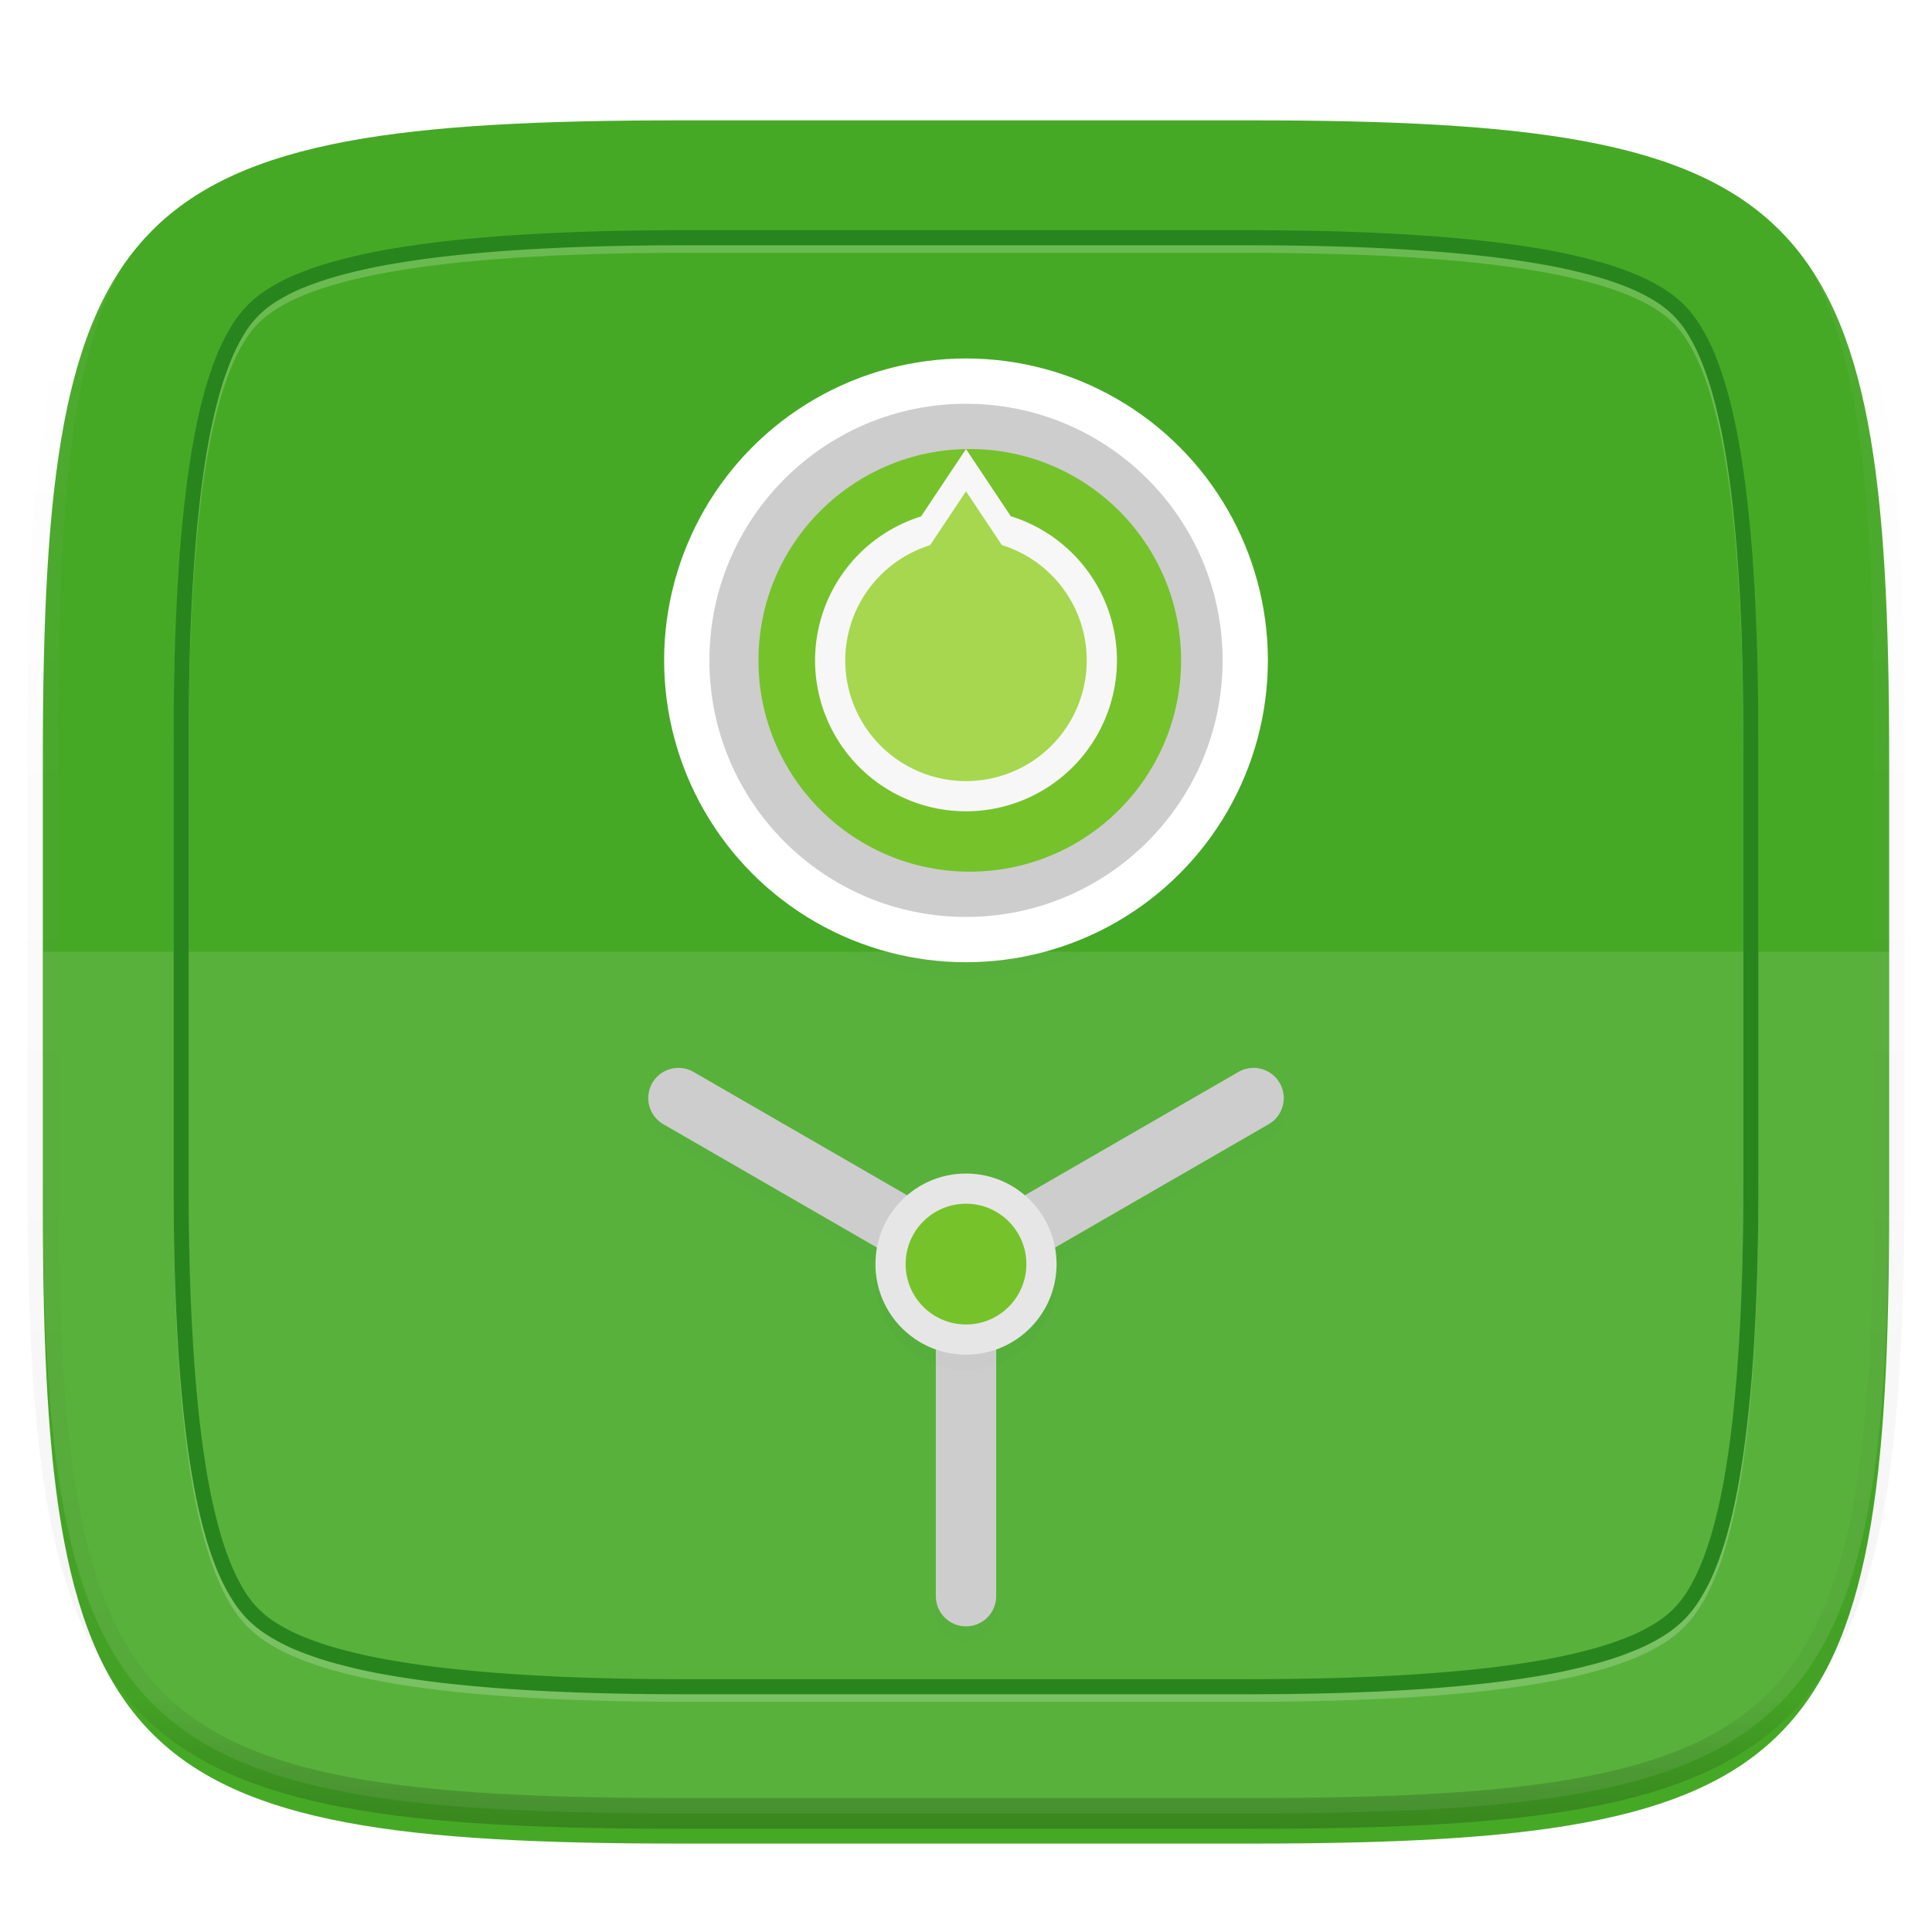 <svg xmlns="http://www.w3.org/2000/svg" style="isolation:isolate" width="256" height="256"><switch><g><defs><filter id="a" width="270.648" height="254.338" x="-7.32" y="2.95" filterUnits="userSpaceOnUse"><feGaussianBlur xmlns="http://www.w3.org/2000/svg" in="SourceGraphic" stdDeviation="4.294"/><feOffset xmlns="http://www.w3.org/2000/svg" dy="4" result="pf_100_offsetBlur"/><feFlood xmlns="http://www.w3.org/2000/svg" flood-opacity=".4"/><feComposite xmlns="http://www.w3.org/2000/svg" in2="pf_100_offsetBlur" operator="in" result="pf_100_dropShadow"/><feBlend xmlns="http://www.w3.org/2000/svg" in="SourceGraphic" in2="pf_100_dropShadow"/></filter></defs><path fill="#46A926" d="M165.685 11.947c74.055 0 84.639 10.557 84.639 84.544v59.251c0 73.986-10.584 84.543-84.639 84.543h-75.37c-74.055 0-84.639-10.557-84.639-84.543V96.491c0-73.987 10.584-84.544 84.639-84.544h75.37z" filter="url(#a)"/><path fill="#FFF" d="M5.676 126.116v29.626c0 73.986 10.584 84.543 84.639 84.543h75.37c74.055 0 84.639-10.557 84.639-84.543v-29.626H5.676z" opacity=".1"/><g opacity=".4"><linearGradient id="b" x1=".517" x2=".517" y2="1"><stop offset="0%" stop-color="#fff"/><stop offset="12.5%" stop-opacity=".098" stop-color="#fff"/><stop offset="92.5%" stop-opacity=".098"/><stop offset="100%" stop-opacity=".498"/></linearGradient><path fill="none" stroke="url(#b)" stroke-linecap="round" stroke-linejoin="round" stroke-width="4.077" d="M165.685 11.947c74.055 0 84.639 10.557 84.639 84.544v59.251c0 73.986-10.584 84.543-84.639 84.543h-75.37c-74.055 0-84.639-10.557-84.639-84.543V96.491c0-73.987 10.584-84.544 84.639-84.544h75.37z" vector-effect="non-scaling-stroke"/></g><path fill="none" stroke="#FFF" stroke-linecap="round" stroke-linejoin="round" stroke-width="2" d="M91.031 32.5h73.938c35.567 0 51.638 3.765 57.451 9.57 5.813 5.805 9.58 21.838 9.58 57.368v58.125c0 35.529-3.767 51.562-9.58 57.367-5.813 5.805-21.884 9.57-57.451 9.57H91.031c-35.567 0-51.638-3.765-57.451-9.57-5.813-5.805-9.58-21.838-9.58-57.367V99.438c0-35.53 3.767-51.563 9.58-57.368 5.813-5.805 21.884-9.57 57.451-9.57z" vector-effect="non-scaling-stroke" opacity=".2"/><path fill="#28851E" fill-rule="evenodd" d="M233 98.44v58.12c0 4.15-.05 8.31-.17 12.46-.11 3.58-.28 7.17-.51 10.74-.2 3.06-.48 6.11-.83 9.15-.29 2.56-.66 5.12-1.12 7.66-.37 2.11-.84 4.21-1.4 6.28-.46 1.71-1.01 3.39-1.67 5.03-.54 1.35-1.19 2.65-1.95 3.89-.62 1.04-1.37 2-2.22 2.87-.87.85-1.83 1.59-2.87 2.22-1.24.76-2.55 1.41-3.9 1.94-1.64.66-3.32 1.22-5.04 1.67a74.27 74.27 0 0 1-6.29 1.41c-2.55.45-5.1.82-7.67 1.12-3.05.34-6.1.62-9.16.82-3.58.24-7.17.4-10.76.51-4.16.12-8.31.17-12.47.17H91.03c-4.16 0-8.31-.05-12.47-.17-3.59-.11-7.18-.27-10.76-.51-3.06-.2-6.11-.48-9.16-.82-2.57-.3-5.12-.67-7.67-1.12a74.27 74.27 0 0 1-6.29-1.41c-1.72-.45-3.4-1.01-5.04-1.67-1.35-.53-2.66-1.18-3.9-1.94-1.04-.63-2-1.37-2.87-2.22-.85-.87-1.6-1.83-2.22-2.87-.76-1.24-1.41-2.54-1.95-3.89-.66-1.64-1.21-3.32-1.67-5.03-.56-2.07-1.03-4.17-1.4-6.28-.46-2.54-.83-5.1-1.12-7.66-.35-3.04-.63-6.09-.83-9.15-.23-3.57-.4-7.16-.51-10.74-.12-4.15-.17-8.31-.17-12.46V98.44c0-4.15.05-8.31.17-12.46.11-3.58.28-7.17.51-10.74.2-3.06.48-6.11.83-9.15.29-2.56.66-5.12 1.12-7.66.37-2.11.84-4.21 1.4-6.28.46-1.71 1.01-3.39 1.67-5.03.54-1.35 1.19-2.65 1.95-3.89.62-1.04 1.37-2 2.22-2.87.87-.85 1.83-1.59 2.87-2.22 1.24-.76 2.55-1.41 3.9-1.94 1.64-.66 3.32-1.22 5.04-1.67a74.27 74.27 0 0 1 6.29-1.41c2.55-.45 5.1-.82 7.67-1.12 3.05-.34 6.1-.62 9.16-.82 3.58-.24 7.17-.4 10.76-.51 3.78-.11 7.56-.16 11.34-.17h75.07c4.16 0 8.31.05 12.47.17 3.59.11 7.18.27 10.76.51 3.06.2 6.11.48 9.16.82 2.57.3 5.12.67 7.67 1.12 2.12.38 4.22.85 6.29 1.41 1.72.45 3.4 1.01 5.04 1.67 1.35.53 2.66 1.18 3.9 1.94 1.04.63 2 1.37 2.87 2.22.85.87 1.6 1.83 2.22 2.87.76 1.24 1.41 2.54 1.95 3.89.66 1.64 1.21 3.32 1.67 5.03.56 2.07 1.03 4.17 1.4 6.28.46 2.54.83 5.1 1.12 7.66.35 3.04.63 6.09.83 9.15.23 3.57.4 7.16.51 10.74.12 4.15.17 8.31.17 12.46zM89.9 30.5h1.13m0 2h73.94c4.14 0 8.28.05 12.41.17 3.57.1 7.13.27 10.69.51 3.02.2 6.05.47 9.06.81 2.53.29 5.04.66 7.55 1.1 2.06.37 4.1.82 6.13 1.37 1.63.43 3.24.97 4.81 1.59 1.25.5 2.46 1.1 3.6 1.8.9.54 1.74 1.19 2.49 1.93.74.75 1.39 1.58 1.94 2.48.69 1.15 1.29 2.35 1.79 3.6a42.87 42.87 0 0 1 1.6 4.8c.54 2.02 1 4.06 1.37 6.12.44 2.5.81 5.01 1.1 7.54.34 3.01.61 6.02.81 9.05.24 3.55.41 7.11.51 10.67.12 4.13.17 8.26.17 12.4v58.12c0 4.14-.05 8.27-.17 12.4-.1 3.56-.27 7.12-.51 10.67-.2 3.03-.47 6.04-.81 9.05-.29 2.53-.66 5.04-1.1 7.54-.37 2.06-.83 4.1-1.37 6.12a42.87 42.87 0 0 1-1.6 4.8c-.5 1.25-1.1 2.45-1.79 3.6-.55.9-1.2 1.73-1.94 2.48-.75.74-1.59 1.39-2.49 1.93-1.14.7-2.35 1.3-3.6 1.8-1.57.62-3.18 1.16-4.81 1.59-2.03.55-4.07 1-6.13 1.37-2.51.44-5.02.81-7.55 1.1-3.01.34-6.04.61-9.06.81-3.56.24-7.12.41-10.69.51-4.13.12-8.27.17-12.41.17H91.03c-4.14 0-8.28-.05-12.41-.17-3.57-.1-7.13-.27-10.69-.51-3.02-.2-6.05-.47-9.06-.81-2.53-.29-5.04-.66-7.55-1.1-2.06-.37-4.1-.82-6.13-1.37-1.63-.43-3.24-.97-4.81-1.59-1.25-.5-2.46-1.1-3.6-1.8-.9-.54-1.74-1.19-2.49-1.93-.74-.75-1.39-1.58-1.94-2.48-.69-1.15-1.29-2.35-1.79-3.6a42.87 42.87 0 0 1-1.6-4.8c-.54-2.02-1-4.06-1.37-6.12-.44-2.5-.81-5.01-1.1-7.54-.34-3.01-.61-6.02-.81-9.05a271.1 271.1 0 0 1-.51-10.67c-.12-4.13-.17-8.26-.17-12.4V98.44c0-4.14.05-8.27.17-12.4.1-3.56.27-7.12.51-10.67.2-3.03.47-6.04.81-9.05.29-2.53.66-5.04 1.1-7.54.37-2.06.83-4.1 1.37-6.12.44-1.63.97-3.23 1.6-4.8.5-1.25 1.1-2.45 1.79-3.6.55-.9 1.2-1.73 1.94-2.48.75-.74 1.59-1.39 2.49-1.93 1.14-.7 2.35-1.3 3.6-1.8 1.57-.62 3.18-1.16 4.81-1.59 2.03-.55 4.07-1 6.13-1.37 2.51-.44 5.02-.81 7.55-1.1 3.01-.34 6.04-.61 9.06-.81 3.56-.24 7.12-.41 10.69-.51 4.13-.12 8.27-.17 12.41-.17zm0 0"/><defs><filter id="c" width="89.316" height="89.316" x="83.34" y="44.84" filterUnits="userSpaceOnUse"><feGaussianBlur xmlns="http://www.w3.org/2000/svg" stdDeviation="2"/></filter></defs><circle r="1" transform="matrix(40 0 0 40 128 89.5)" vector-effect="non-scaling-stroke" opacity=".1" filter="url(#c)"/><circle fill="#FFF" r="1" transform="matrix(40 0 0 40 128 87.5)" vector-effect="non-scaling-stroke"/><circle fill="#CDCDCD" r="1" transform="matrix(34 0 0 34 128 87.5)" vector-effect="non-scaling-stroke"/><circle fill="#76C22B" r="1" transform="matrix(28 0 0 28 128.5 87.5)" vector-effect="non-scaling-stroke"/><path fill="#F7F7F7" d="M128 59.5l-5.953 8.93A19.998 19.998 0 0 0 108 87.5a20 20 0 1 0 25.934-19.098L128 59.5z"/><path fill="#A6D74F" d="M128 65.1l-4.763 7.144A16 16 0 0 0 112 87.5c0 4.243 1.686 8.313 4.686 11.314a16.004 16.004 0 0 0 22.628 0 16 16 0 0 0-6.567-26.592L128 65.1z"/><g><defs><filter id="d" width="88.003" height="77.776" x="84" y="141.63" filterUnits="userSpaceOnUse"><feGaussianBlur xmlns="http://www.w3.org/2000/svg" stdDeviation=".792"/></filter></defs><path fill-rule="evenodd" d="M166.283 143.473a3.998 3.998 0 0 0-2.178.562l-28.312 16.346A12 12 0 0 0 128 157.5a11.999 11.999 0 0 0-7.785 2.887l-28.32-16.352a4 4 0 0 0-4 6.93l28.314 16.346A11.901 11.901 0 0 0 116 169.5a12 12 0 0 0 8 11.299V213.5a4.002 4.002 0 0 0 6.017 3.512A4.004 4.004 0 0 0 132 213.5v-32.701a12 12 0 0 0 8-11.299 11.987 11.987 0 0 0-.207-2.189l28.312-16.346a4 4 0 0 0-1.822-7.492z" opacity=".1" filter="url(#d)"/><path stroke="#CDCDCD" stroke-linecap="round" stroke-width="8" vector-effect="non-scaling-stroke" d="M128 211.5v-44M128 167.5l-38.105-22M166.105 145.5L128 167.5"/><defs><filter id="e" width="25.118" height="25.118" x="115.44" y="156.94" filterUnits="userSpaceOnUse"><feGaussianBlur xmlns="http://www.w3.org/2000/svg" stdDeviation=".24"/></filter></defs><circle r="1" transform="matrix(12 0 0 12 128 169.5)" vector-effect="non-scaling-stroke" opacity=".1" filter="url(#e)"/><circle fill="#E6E6E6" r="1" transform="matrix(12 0 0 12 128 167.5)" vector-effect="non-scaling-stroke"/><circle fill="#76C22B" r="1" transform="matrix(8 0 0 8 128 167.5)" vector-effect="non-scaling-stroke"/></g></g></switch> </svg>